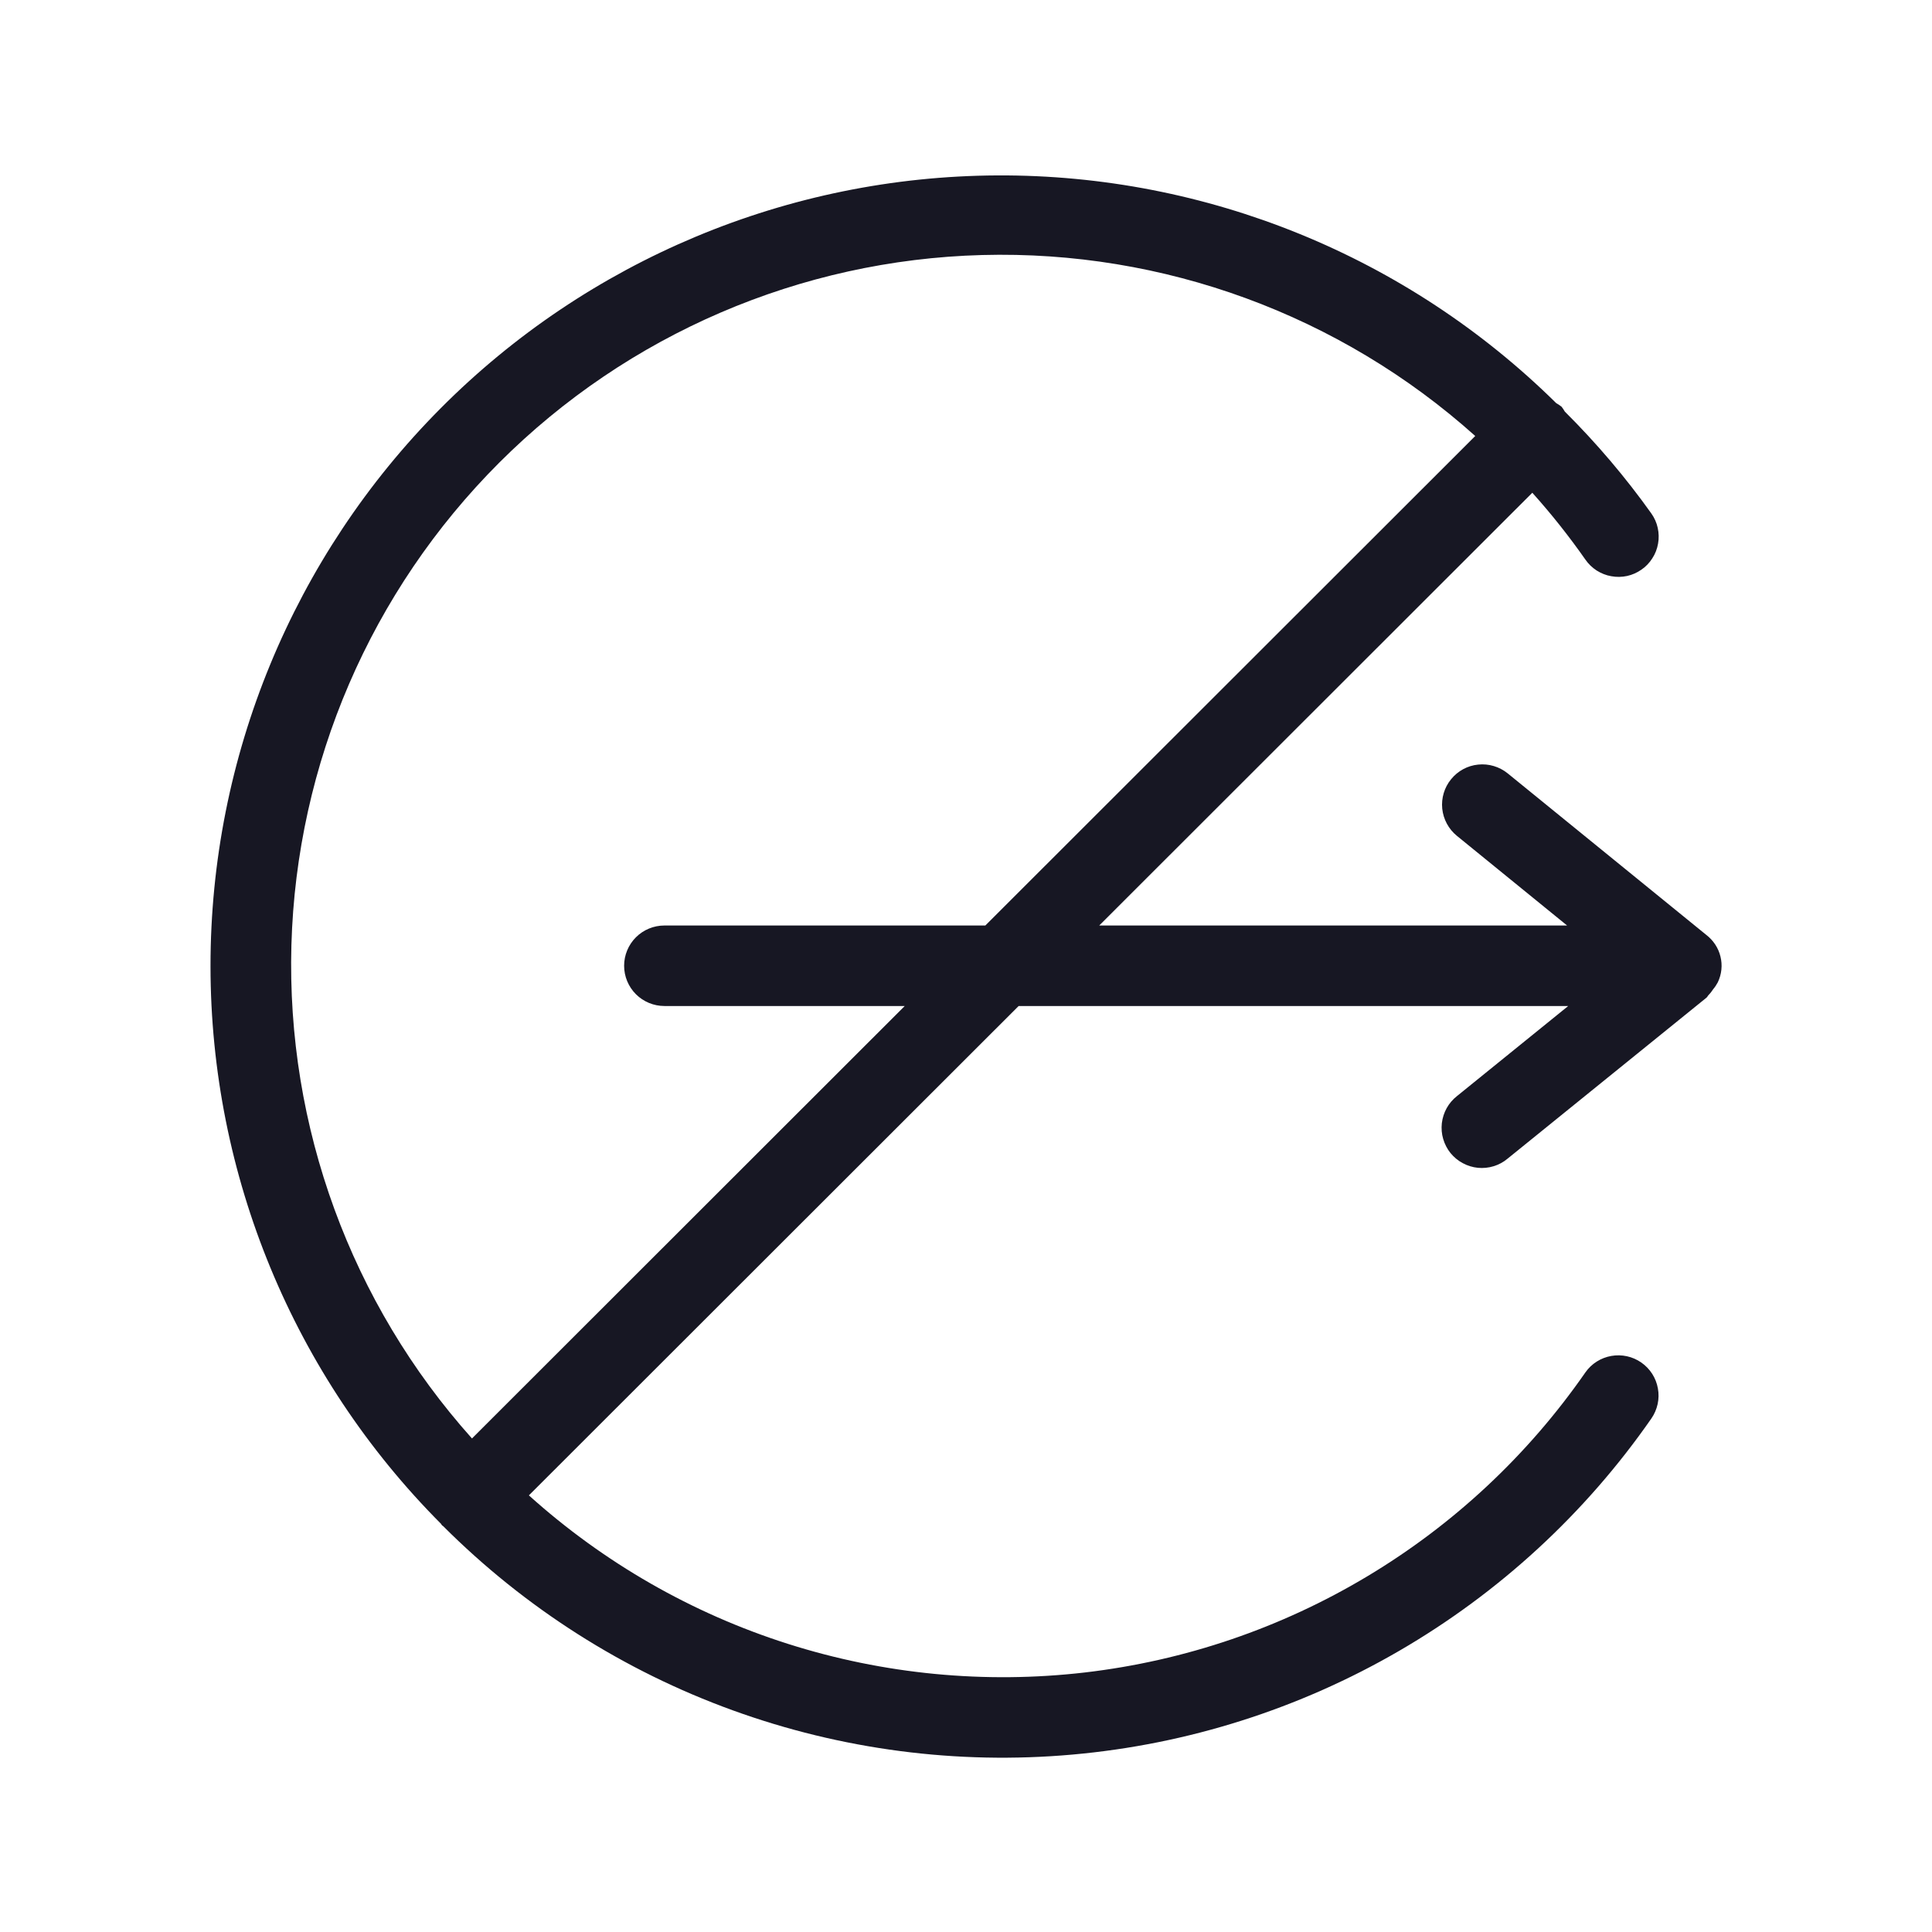 <svg width="24" height="24" viewBox="0 0 24 24" fill="none" xmlns="http://www.w3.org/2000/svg">
<g clip-path="url(#clip0_10317_147247)">
<path d="M21.282 12.288C21.304 12.262 21.323 12.233 21.339 12.203C21.387 12.103 21.399 11.989 21.372 11.882C21.346 11.774 21.282 11.679 21.194 11.612L18.729 9.607C18.626 9.524 18.494 9.484 18.362 9.498C18.23 9.511 18.109 9.577 18.026 9.68C17.942 9.782 17.903 9.914 17.916 10.046C17.93 10.178 17.995 10.299 18.098 10.383L19.467 11.497H13.655L19.035 6.121C19.271 6.384 19.491 6.661 19.694 6.951C19.731 7.005 19.779 7.051 19.834 7.087C19.89 7.122 19.951 7.147 20.016 7.158C20.081 7.17 20.148 7.169 20.212 7.155C20.276 7.141 20.337 7.114 20.391 7.076C20.445 7.039 20.491 6.991 20.526 6.935C20.562 6.88 20.586 6.818 20.597 6.753C20.609 6.688 20.607 6.622 20.593 6.558C20.579 6.493 20.552 6.433 20.514 6.379C20.192 5.927 19.832 5.504 19.439 5.113C19.427 5.092 19.413 5.071 19.398 5.052C19.377 5.035 19.355 5.021 19.332 5.008C17.484 3.184 14.987 2.167 12.39 2.179C9.793 2.191 7.306 3.231 5.474 5.072C3.642 6.913 2.614 9.405 2.615 12.002C2.616 14.6 3.646 17.091 5.479 18.93C5.484 18.936 5.485 18.943 5.491 18.948C5.495 18.953 5.501 18.954 5.505 18.958C6.521 19.974 7.748 20.755 9.099 21.245C10.449 21.735 11.891 21.924 13.322 21.796C14.753 21.669 16.139 21.229 17.382 20.507C18.624 19.786 19.694 18.801 20.514 17.621C20.589 17.512 20.619 17.378 20.595 17.248C20.572 17.117 20.498 17.002 20.389 16.926C20.28 16.85 20.146 16.821 20.016 16.844C19.886 16.867 19.77 16.94 19.694 17.049C18.981 18.076 18.058 18.939 16.986 19.581C15.914 20.224 14.718 20.631 13.477 20.776C12.235 20.92 10.977 20.799 9.786 20.42C8.595 20.041 7.499 19.412 6.57 18.576L12.654 12.497H19.481L18.099 13.616C18.047 13.657 18.003 13.708 17.971 13.766C17.939 13.824 17.919 13.887 17.911 13.953C17.904 14.019 17.909 14.086 17.928 14.149C17.947 14.213 17.977 14.272 18.019 14.324C18.061 14.375 18.112 14.418 18.171 14.449C18.229 14.481 18.293 14.5 18.359 14.507C18.425 14.513 18.491 14.507 18.555 14.487C18.618 14.468 18.677 14.436 18.728 14.393L21.199 12.393C21.21 12.384 21.214 12.371 21.224 12.361C21.246 12.339 21.265 12.314 21.282 12.288ZM5.863 17.869C4.359 16.188 3.557 13.995 3.62 11.74C3.683 9.485 4.607 7.341 6.203 5.746C7.798 4.152 9.944 3.229 12.199 3.168C14.453 3.107 16.646 3.911 18.326 5.416L12.24 11.497H8.253C8.121 11.497 7.993 11.55 7.9 11.643C7.806 11.737 7.753 11.864 7.753 11.997C7.753 12.13 7.806 12.257 7.9 12.351C7.993 12.444 8.121 12.497 8.253 12.497H11.239L5.863 17.869Z" fill="#171723"/>
</g>
<defs>
<clipPath id="clip0_10317_147247">
<rect width="24" height="24" fill="white"/>
</clipPath>
</defs>
</svg>
